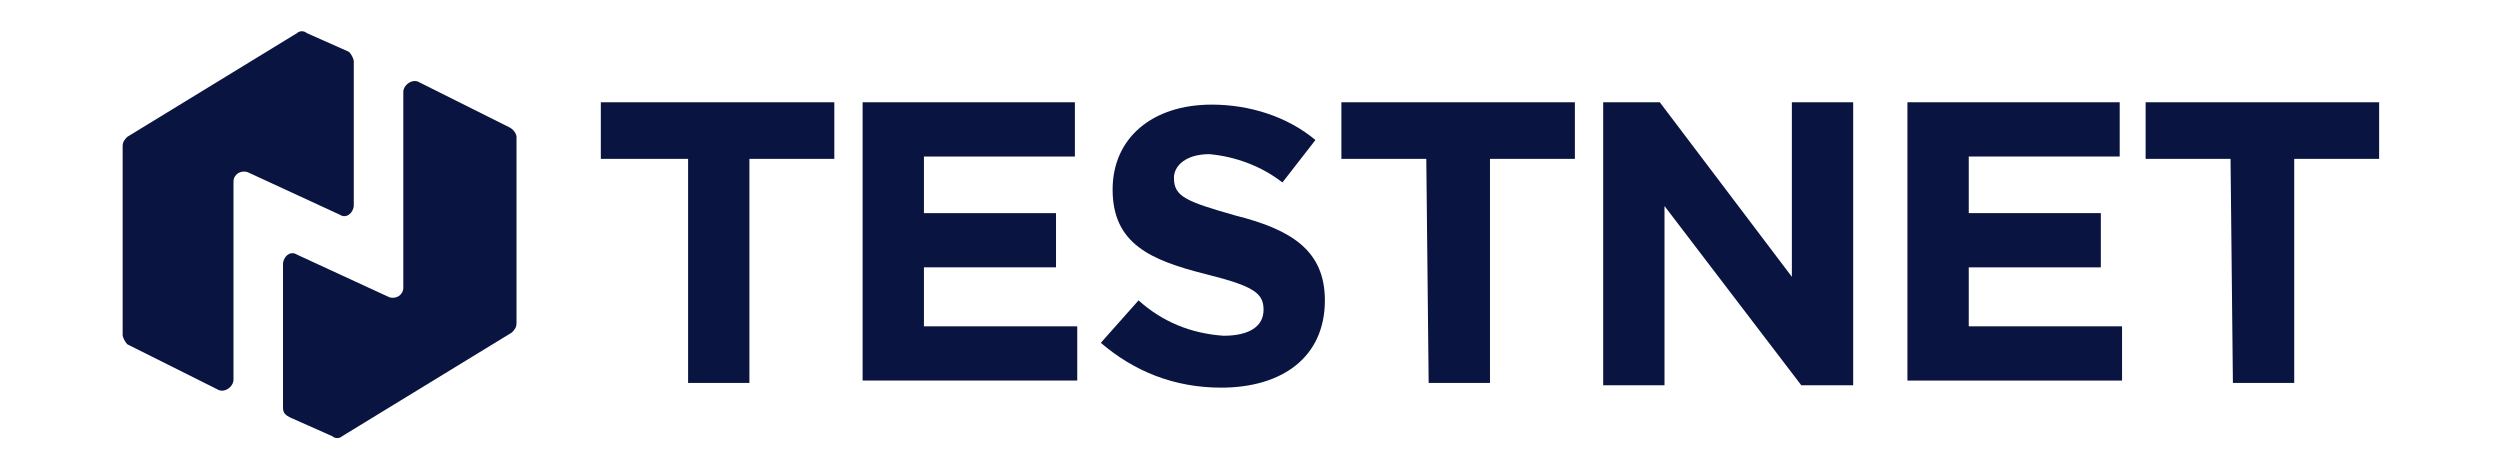 <?xml version="1.0" encoding="utf-8"?>
<!-- Generator: Adobe Illustrator 26.2.1, SVG Export Plug-In . SVG Version: 6.00 Build 0)  -->
<svg version="1.1" id="图层_1" xmlns="http://www.w3.org/2000/svg" xmlns:xlink="http://www.w3.org/1999/xlink" x="0px" y="0px"
	 viewBox="0 0 106 20" style="enable-background:new 0 0 106 20;" xml:space="preserve">
<style type="text/css">
	.st0{fill:#091440;}
</style>
<g>
	<g transform="translate(30.375 7.536)">
		<path class="st0" d="M-1.3-0.8h-3.6v-2.4H5v2.4H1.4v9.5h-2.6V-0.8z"/>
		<path class="st0" d="M6.2-3.2h9v2.3H8.8v2.4h5.6v2.3H8.8v2.5h6.5v2.3H6.2L6.2-3.2L6.2-3.2z"/>
		<path class="st0" d="M16.3,7l1.6-1.8c1,0.9,2.2,1.4,3.6,1.5c1.1,0,1.7-0.4,1.7-1.1v0c0-0.7-0.4-1-2.4-1.5c-2.4-0.6-4-1.3-4-3.6v0
			c0-2.2,1.7-3.6,4.2-3.6c1.6,0,3.2,0.5,4.4,1.5L24,0.2c-0.9-0.7-2-1.1-3.1-1.2c-1,0-1.5,0.5-1.5,1v0c0,0.8,0.5,1,2.6,1.6
			c2.4,0.6,3.8,1.5,3.8,3.6v0c0,2.4-1.8,3.7-4.4,3.7C19.4,8.9,17.7,8.2,16.3,7z"/>
		<path class="st0" d="M30.1-0.8h-3.6v-2.4h9.9v2.4h-3.6v9.5h-2.6L30.1-0.8L30.1-0.8z"/>
		<path class="st0" d="M37.6-3.2H40l5.6,7.4v-7.4h2.6V8.8h-2.2l-5.8-7.6v7.6h-2.6V-3.2z"/>
		<path class="st0" d="M50.5-3.2h9v2.3h-6.4v2.4h5.6v2.3h-5.6v2.5h6.5v2.3h-9.1L50.5-3.2L50.5-3.2z"/>
		<path class="st0" d="M64.2-0.8h-3.6v-2.4h9.9v2.4h-3.6v9.5h-2.6L64.2-0.8L64.2-0.8z"/>
	</g>
	<g>
		<path class="st0" d="M5.2,14.2V6.2c0-0.2,0.1-0.3,0.2-0.4l7.2-4.4c0.1-0.1,0.3-0.1,0.4,0l1.8,0.8C14.9,2.3,15,2.5,15,2.6v6.1
			c0,0.3-0.3,0.6-0.6,0.4l-3.9-1.8c-0.3-0.1-0.6,0.1-0.6,0.4v8.4c0,0.3-0.4,0.6-0.7,0.4l-3.8-1.9C5.3,14.5,5.2,14.3,5.2,14.2z"/>
		<path class="st0" d="M21.9,5.8v7.9c0,0.2-0.1,0.3-0.2,0.4l-7.2,4.4c-0.1,0.1-0.3,0.1-0.4,0l-1.8-0.8c-0.2-0.1-0.3-0.2-0.3-0.4
			v-6.1c0-0.3,0.3-0.6,0.6-0.4l3.9,1.8c0.3,0.1,0.6-0.1,0.6-0.4V3.9c0-0.3,0.4-0.6,0.7-0.4l3.8,1.9C21.8,5.5,21.9,5.7,21.9,5.8z"/>
	</g>
</g>
</svg>
